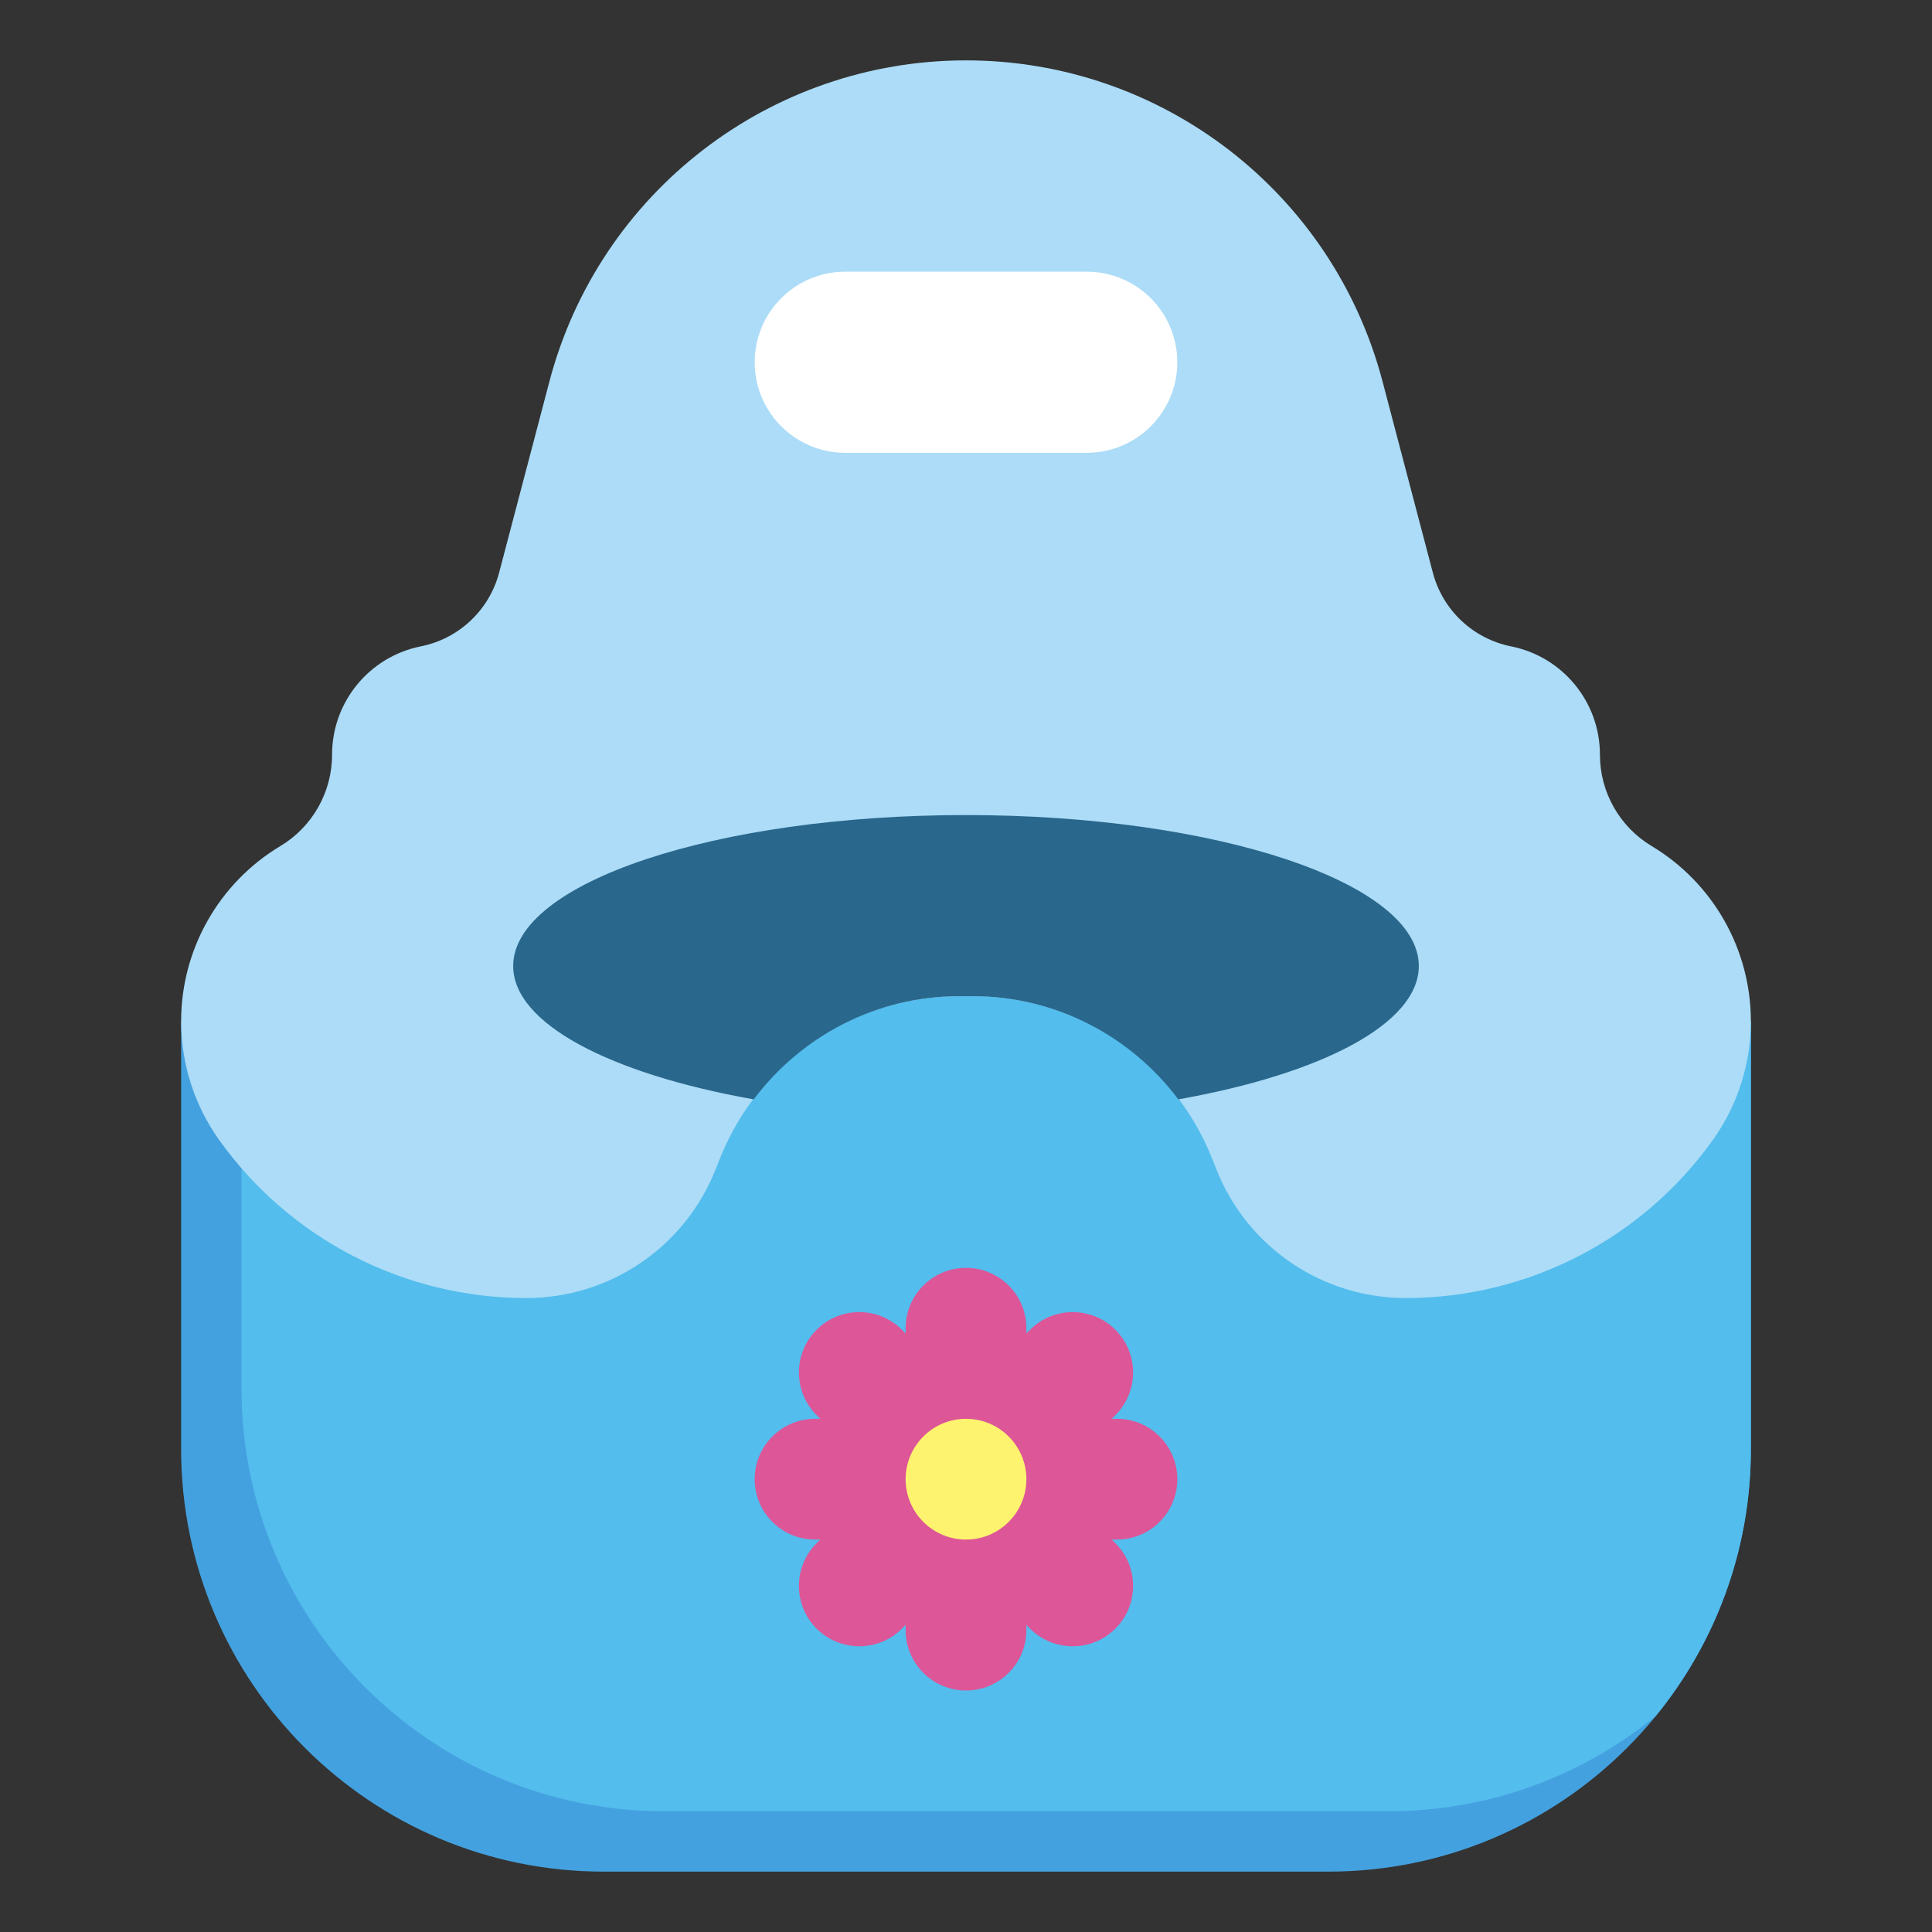 <svg height="512" viewBox="0 0 64 64" width="512" xmlns="http://www.w3.org/2000/svg"><rect x="0" y="0" width="64" height="64" fill="#333333" stroke="none"/><g id="Layer_7"><g><path d="m58 33.831v14.169c0 7.732-6.268 14-14 14h-24c-7.732 0-14-6.268-14-14v-14.169h19l2-1.831h11l2 1.831z" fill="#44a1df"/><path d="m38 32h-11l-2 1.831h-17v12.169c0 7.732 6.268 14 14 14h24c3.357 0 6.435-1.184 8.847-3.153 1.969-2.412 3.153-5.49 3.153-8.847v-14.169h-18z" fill="#53bded"/><path d="m32 2c6.482 0 12.15 4.369 13.799 10.638l1.666 6.333c.327 1.242 1.333 2.189 2.592 2.441 1.712.342 2.943 1.844 2.943 3.588 0 1.241.651 2.39 1.715 3.028 2.038 1.224 3.285 3.426 3.285 5.803 0 1.41-.441 2.786-1.26 3.933-2.347 3.286-6.136 5.236-10.174 5.236-2.758 0-5.238-1.679-6.262-4.24l-.161-.403c-1.294-3.235-4.428-5.357-7.913-5.357h-.23-.23c-3.485 0-6.619 2.122-7.913 5.358l-.161.403c-1.024 2.56-3.504 4.239-6.262 4.239-4.038 0-7.827-1.95-10.173-5.235-.82-1.148-1.261-2.523-1.261-3.934 0-2.377 1.247-4.58 3.285-5.803 1.064-.637 1.715-1.787 1.715-3.028 0-1.745 1.231-3.247 2.942-3.589 1.259-.252 2.265-1.199 2.592-2.441l1.666-6.333c1.65-6.268 7.318-10.637 13.8-10.637z" fill="#acdcf7"/><path d="m36 9h-8c-1.657 0-3 1.343-3 3 0 1.657 1.343 3 3 3h8c1.657 0 3-1.343 3-3 0-1.657-1.343-3-3-3z" fill="#fff"/><path d="m39 49c0-1.105-.895-2-2-2h-.172l.121-.121c.781-.781.781-2.047 0-2.828s-2.047-.781-2.828 0l-.121.121v-.172c0-1.105-.895-2-2-2s-2 .895-2 2v.172l-.121-.121c-.781-.781-2.047-.781-2.828 0s-.781 2.047 0 2.828l.121.121h-.172c-1.105 0-2 .895-2 2s.895 2 2 2h.172l-.121.121c-.781.781-.781 2.047 0 2.828s2.047.781 2.828 0l.121-.121v.172c0 1.105.895 2 2 2s2-.895 2-2v-.172l.121.121c.781.781 2.047.781 2.828 0s.781-2.047 0-2.828l-.121-.121h.172c1.105 0 2-.895 2-2z" fill="#dd5697"/><circle cx="32" cy="49" fill="#fef36f" r="2"/><path d="m47 32c0-2.761-6.716-5-15-5s-15 2.239-15 5c0 1.912 3.22 3.573 7.951 4.415h.019c1.584-2.109 4.078-3.415 6.8-3.415h.23.23c2.722 0 5.216 1.306 6.801 3.415h.019c4.73-.842 7.95-2.503 7.95-4.415z" fill="#29678c"/></g></g></svg>